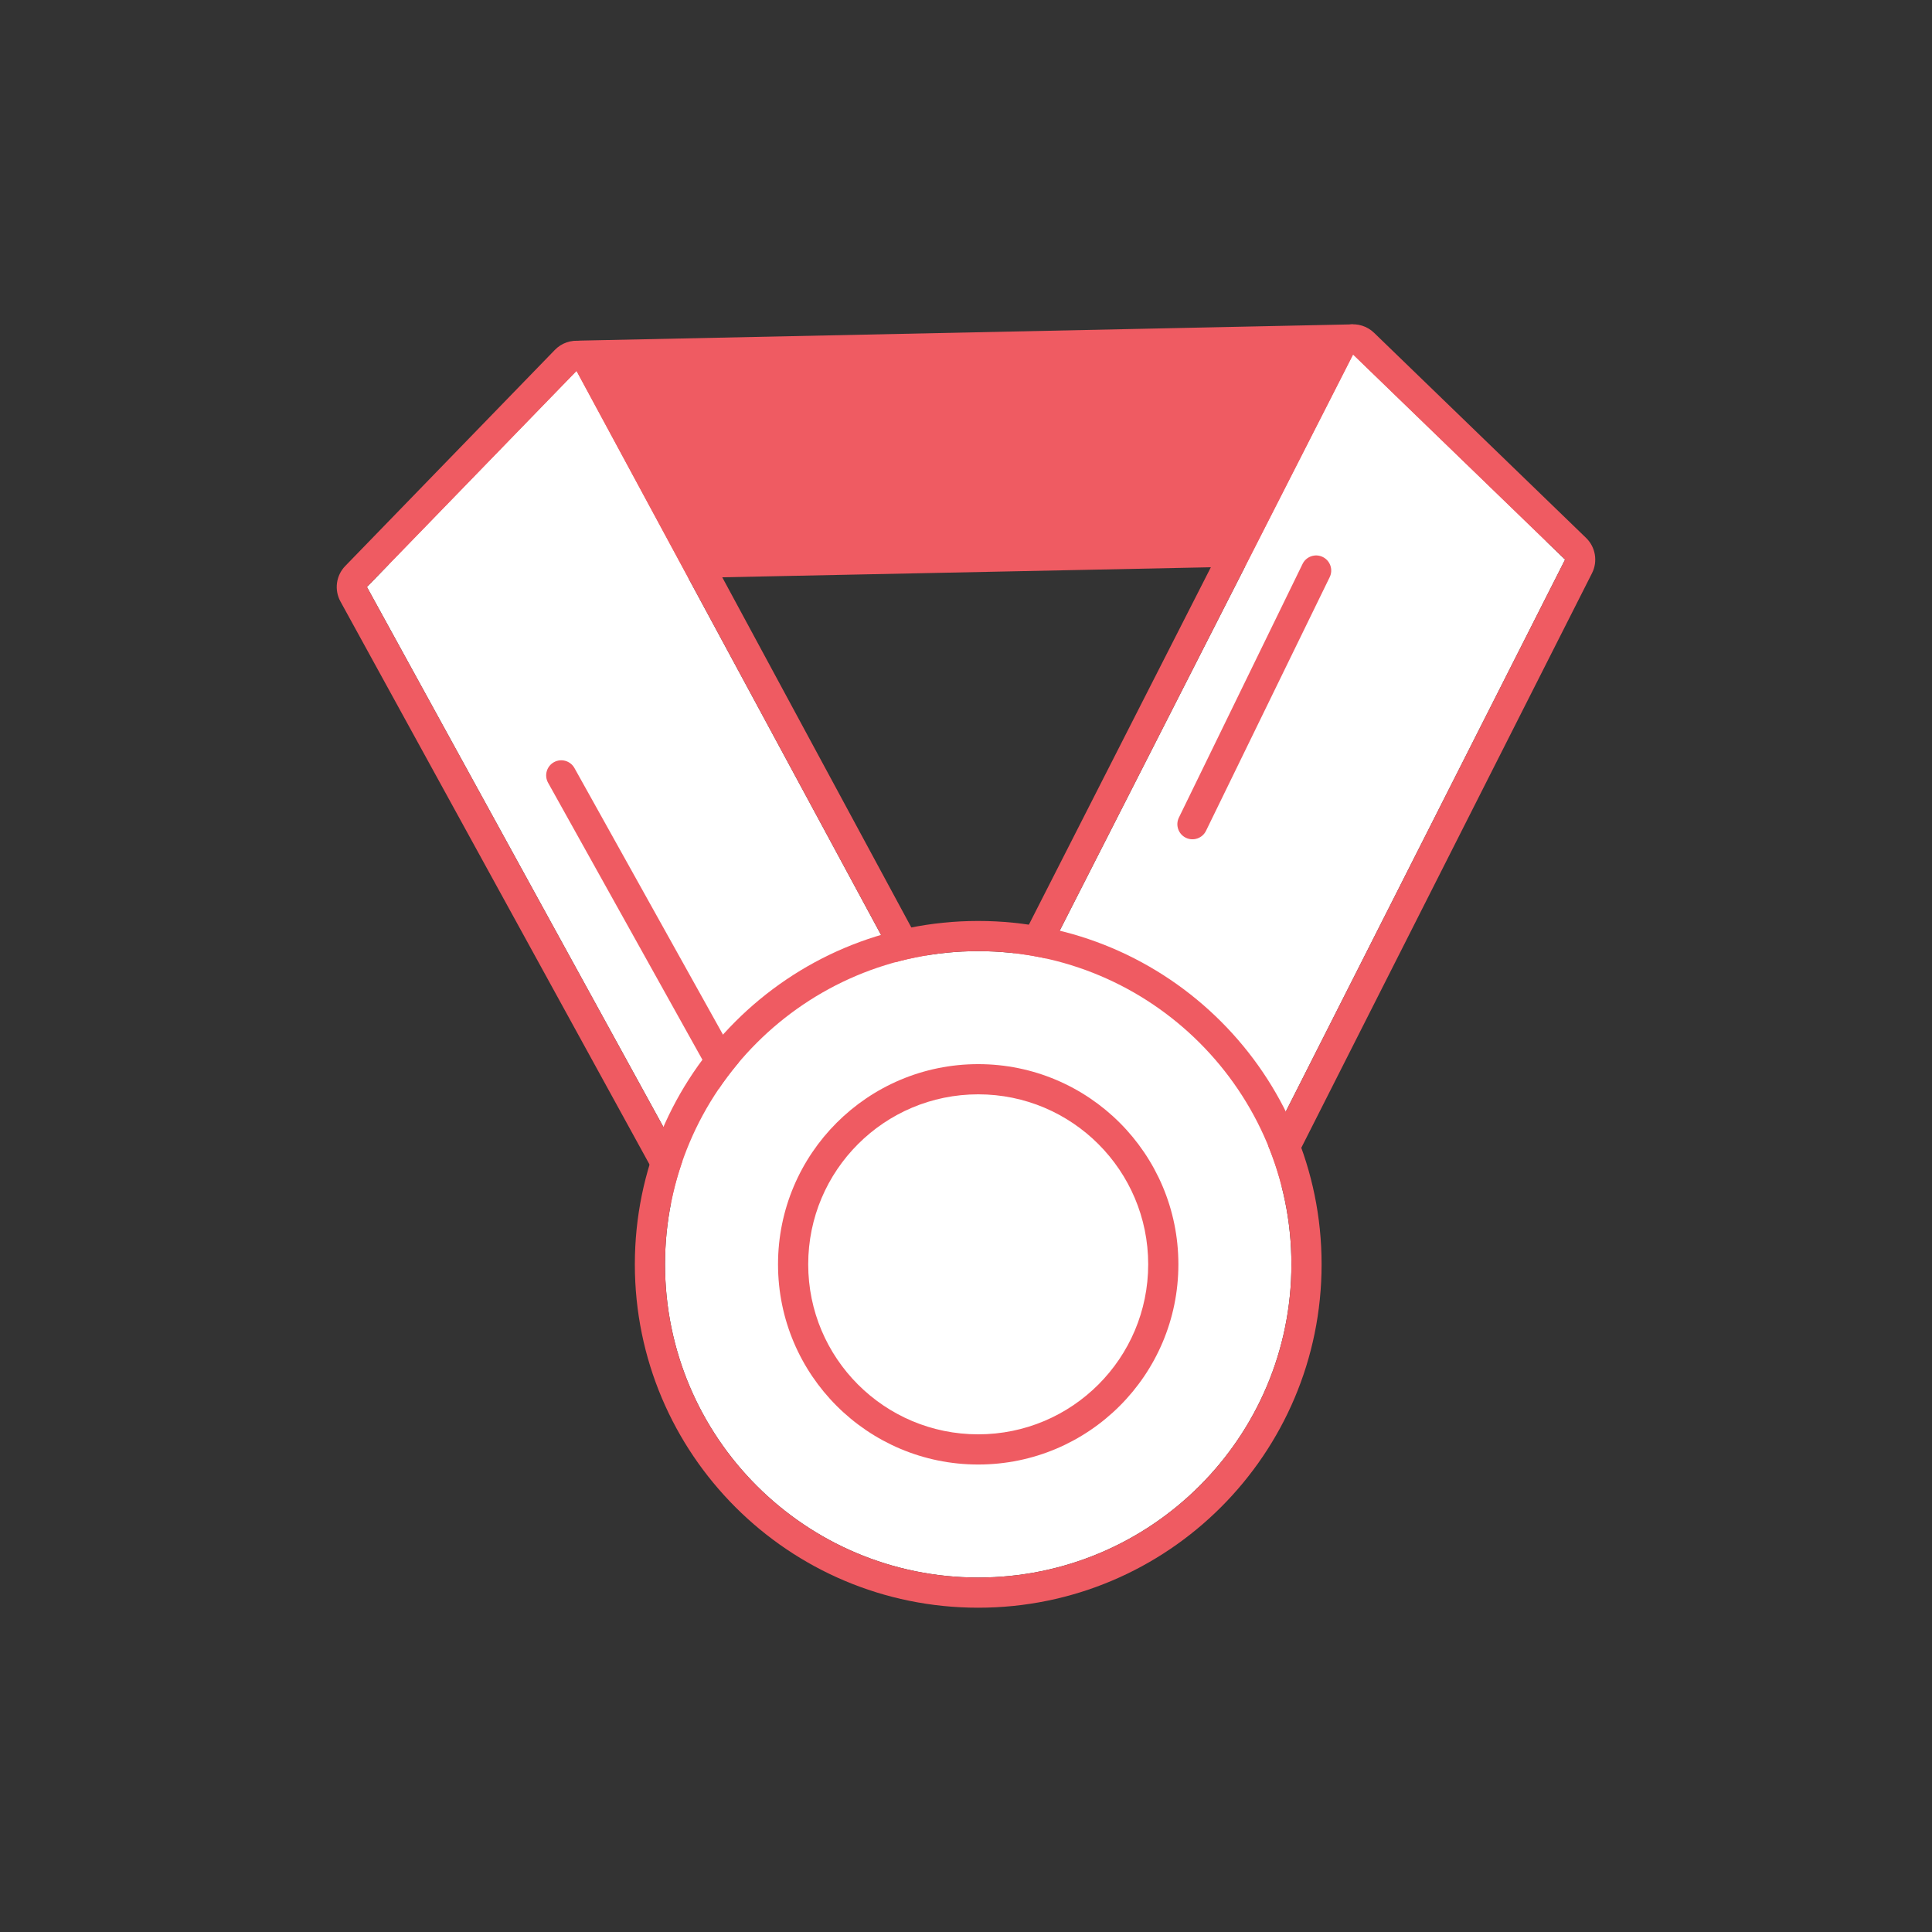 <svg width="128" height="128" viewBox="0 0 128 128" fill="none" xmlns="http://www.w3.org/2000/svg">
<rect x="0" y="0" width="128" height="128" fill="#333333" stroke="none"/>
<path d="M36.987 23.229L26.118 35.325C24.948 36.627 25.896 38.698 27.646 38.662L100.6 37.164C102.351 37.128 103.214 35.017 101.988 33.765L90.267 21.792C90.074 21.595 89.808 21.486 89.532 21.492L38.432 22.566C37.88 22.578 37.356 22.818 36.987 23.229Z" fill="#EF5B62"/>
<path d="M55.487 95.683L24.31 38.889L38.196 24.574L69.533 82.613L55.487 95.683Z" fill="white"/>
<path fill-rule="evenodd" clip-rule="evenodd" d="M22.557 39.852C22.134 39.082 22.263 38.127 22.875 37.497L36.761 23.182C37.204 22.724 37.839 22.506 38.471 22.593C39.102 22.681 39.653 23.064 39.956 23.624L71.293 81.662C71.726 82.464 71.563 83.456 70.896 84.077L56.85 97.147C56.398 97.567 55.779 97.755 55.17 97.657C54.561 97.559 54.031 97.186 53.734 96.645L22.557 39.852ZM55.488 95.683L69.533 82.613L38.196 24.574L24.31 38.889L55.488 95.683Z" fill="#EF5B62"/>
<path fill-rule="evenodd" clip-rule="evenodd" d="M36.698 50.498C37.181 50.229 37.79 50.402 38.059 50.885L49.444 71.32C49.713 71.803 49.54 72.412 49.057 72.68C48.575 72.949 47.966 72.776 47.697 72.293L36.311 51.858C36.043 51.376 36.216 50.767 36.698 50.498Z" fill="#EF5B62"/>
<path d="M76.556 90.704L103.69 37.074L89.644 23.485L60.701 80.331L76.556 90.704Z" fill="white"/>
<path fill-rule="evenodd" clip-rule="evenodd" d="M105.474 37.977C105.87 37.195 105.71 36.246 105.081 35.637L91.035 22.048C90.579 21.607 89.94 21.408 89.315 21.513C88.689 21.617 88.15 22.012 87.862 22.578L58.919 79.423C58.456 80.333 58.752 81.445 59.606 82.004L75.461 92.377C75.937 92.689 76.523 92.783 77.073 92.636C77.623 92.489 78.084 92.115 78.341 91.607L105.474 37.977ZM76.556 90.704L60.701 80.331L89.644 23.485L103.69 37.074L76.556 90.704Z" fill="#EF5B62"/>
<path fill-rule="evenodd" clip-rule="evenodd" d="M87.635 36.901C88.132 37.143 88.338 37.742 88.096 38.238L79.902 55.043C79.66 55.539 79.062 55.746 78.565 55.504C78.069 55.262 77.862 54.663 78.105 54.167L86.298 37.362C86.54 36.865 87.139 36.659 87.635 36.901Z" fill="#EF5B62"/>
<path d="M85.559 83.765C85.559 95.225 76.269 104.515 64.809 104.515C53.349 104.515 44.06 95.225 44.06 83.765C44.06 72.306 53.349 63.016 64.809 63.016C76.269 63.016 85.559 72.306 85.559 83.765Z" fill="white"/>
<path fill-rule="evenodd" clip-rule="evenodd" d="M87.559 83.765C87.559 96.329 77.373 106.515 64.809 106.515C52.245 106.515 42.06 96.329 42.06 83.765C42.06 71.201 52.245 61.016 64.809 61.016C77.373 61.016 87.559 71.201 87.559 83.765ZM64.809 104.515C76.269 104.515 85.559 95.225 85.559 83.765C85.559 72.306 76.269 63.016 64.809 63.016C53.349 63.016 44.06 72.306 44.06 83.765C44.06 95.225 53.349 104.515 64.809 104.515Z" fill="#EF5B62"/>
<path fill-rule="evenodd" clip-rule="evenodd" d="M78.071 83.765C78.071 91.09 72.133 97.028 64.809 97.028C57.484 97.028 51.546 91.09 51.546 83.765C51.546 76.44 57.484 70.502 64.809 70.502C72.133 70.502 78.071 76.44 78.071 83.765ZM64.809 95.028C71.029 95.028 76.071 89.985 76.071 83.765C76.071 77.545 71.029 72.502 64.809 72.502C58.588 72.502 53.546 77.545 53.546 83.765C53.546 89.985 58.588 95.028 64.809 95.028Z" fill="#EF5B62"/>
</svg>
